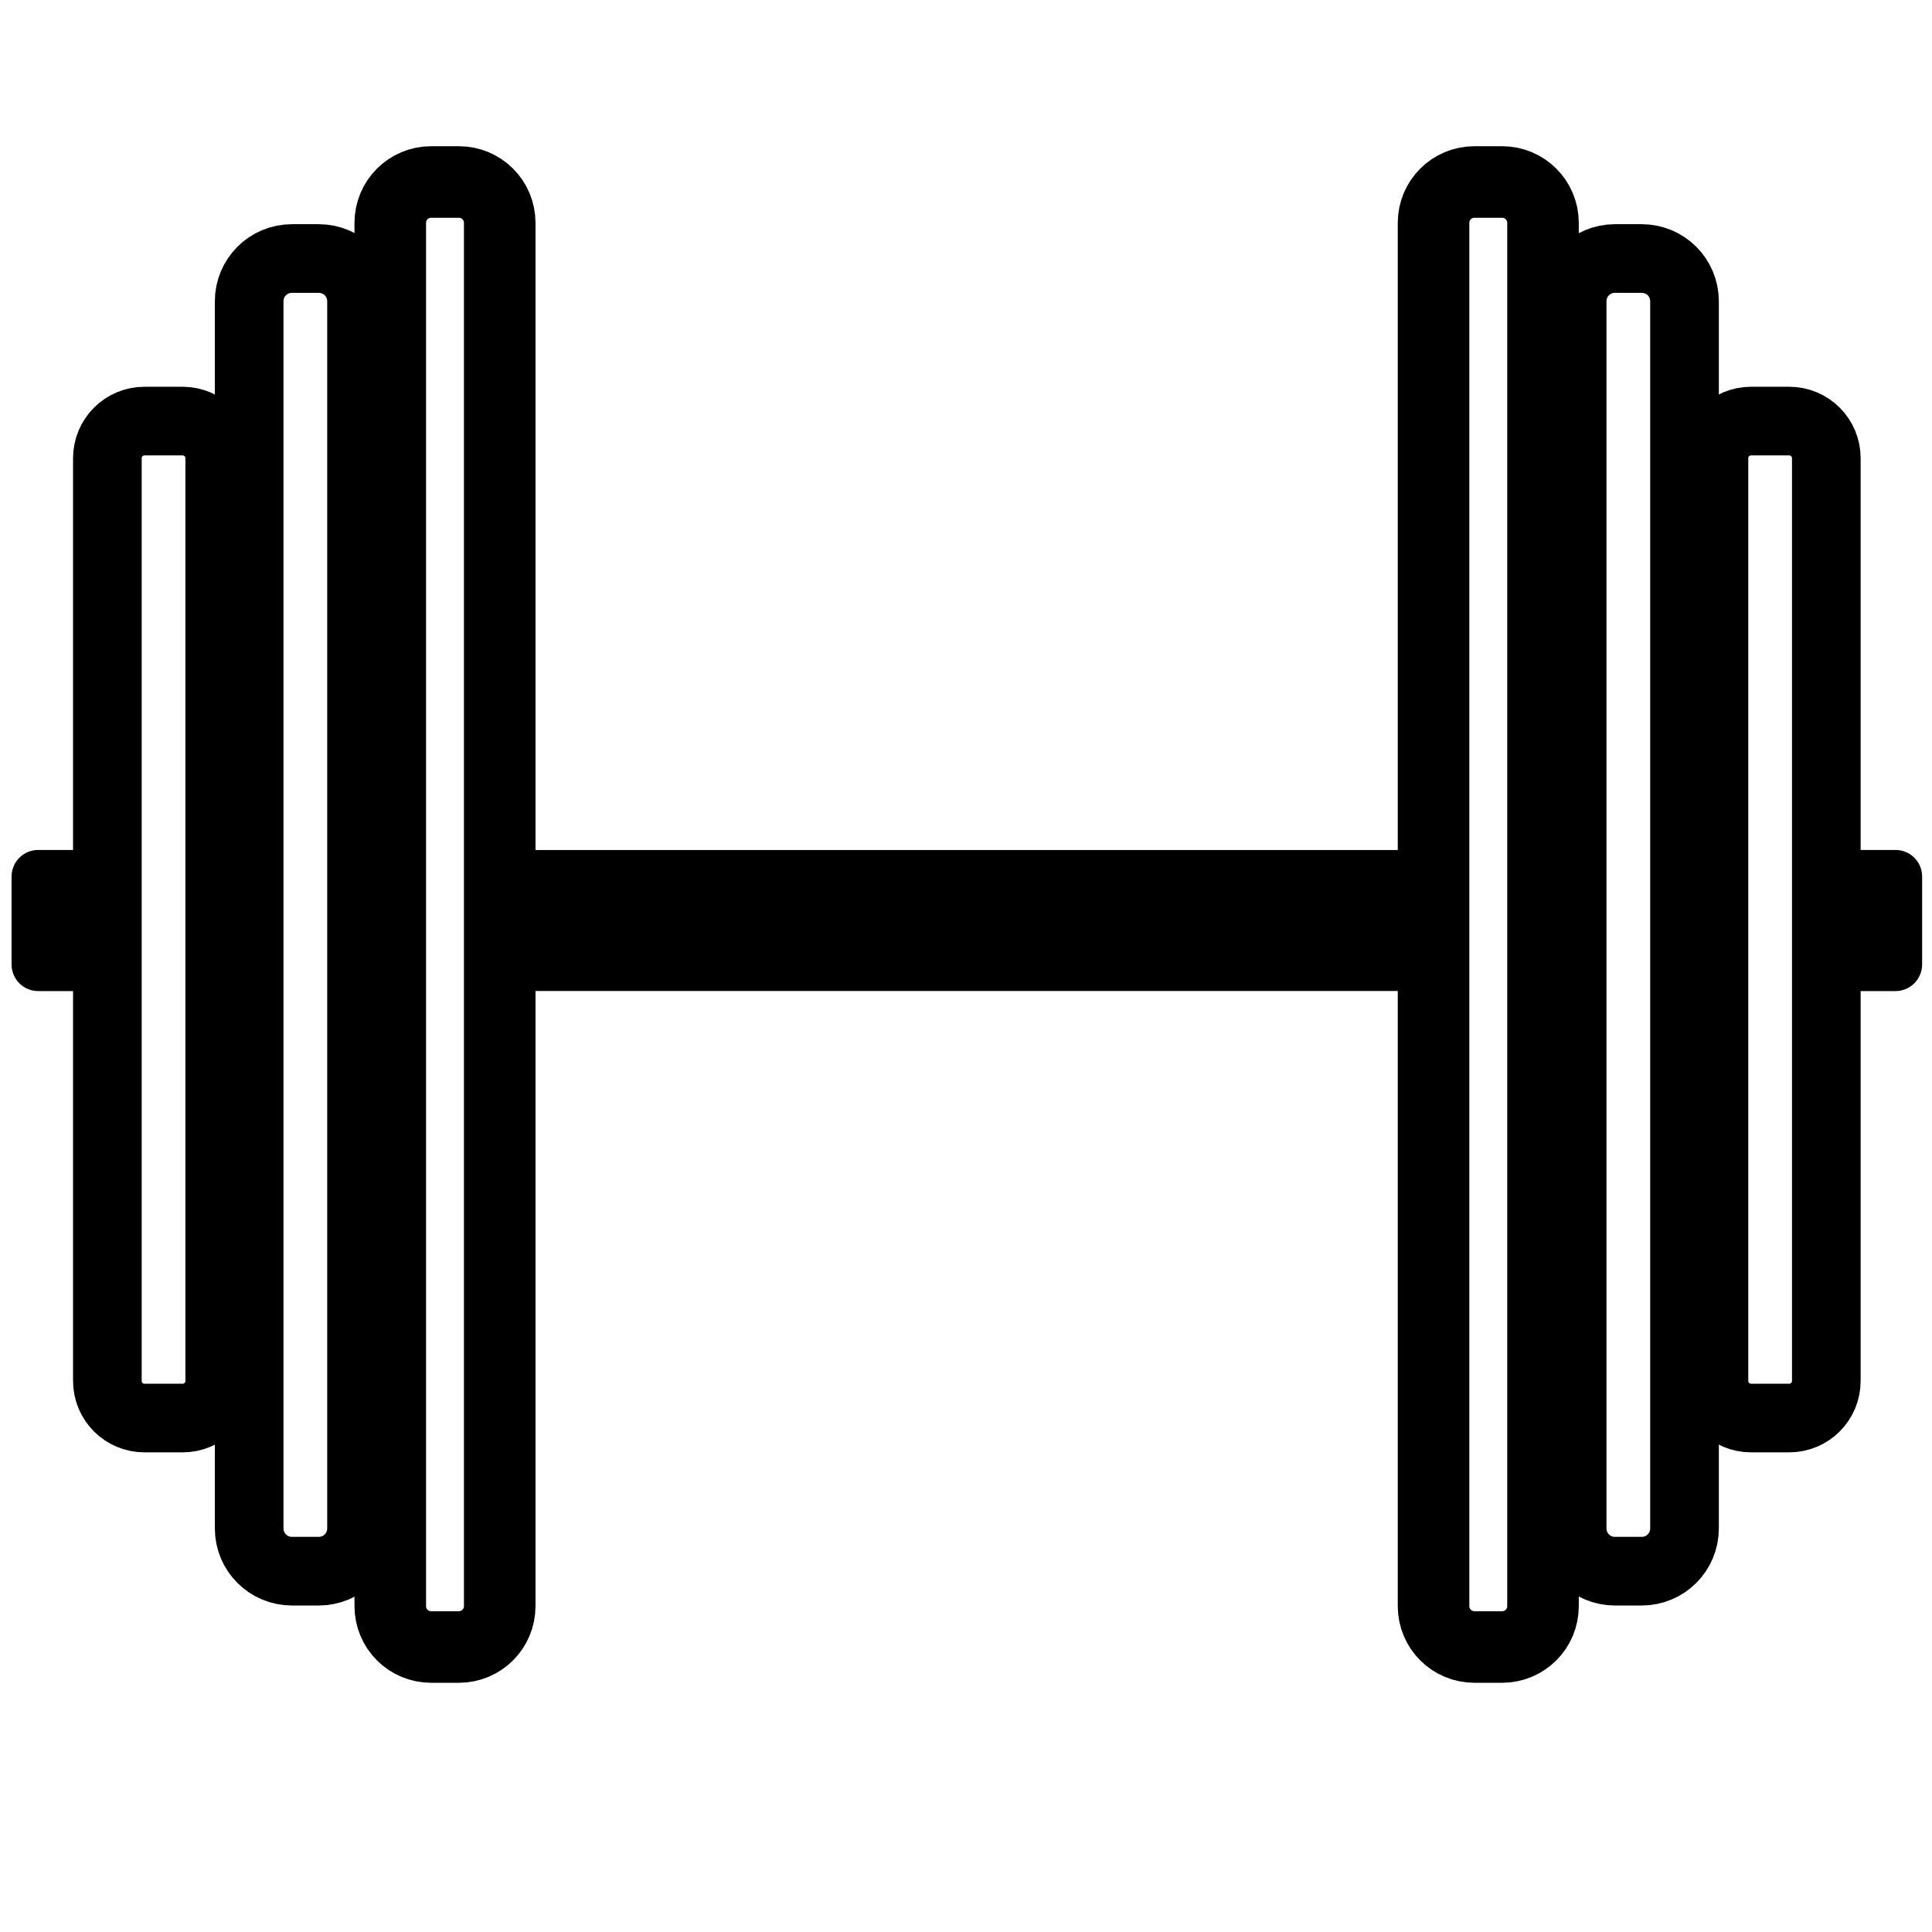 <?xml version="1.0" encoding="UTF-8" standalone="no"?>
<!-- Created with Inkscape (http://www.inkscape.org/) -->

<svg
   xmlns:dc="http://purl.org/dc/elements/1.1/"
   xmlns:cc="http://creativecommons.org/ns#"
   xmlns:rdf="http://www.w3.org/1999/02/22-rdf-syntax-ns#"
   xmlns:svg="http://www.w3.org/2000/svg"
   xmlns="http://www.w3.org/2000/svg"
   xmlns:sodipodi="http://sodipodi.sourceforge.net/DTD/sodipodi-0.dtd"
   xmlns:inkscape="http://www.inkscape.org/namespaces/inkscape"
   width="800"
   height="800"
   viewBox="0 0 609.6 406.4"
   version="1.1"
   id="svg6130"
   inkscape:version="0.92.4 (5da689c313, 2019-01-14)"
   sodipodi:docname="dumbell1.svg">
  <defs
     id="defs6124" />
  <sodipodi:namedview
     id="base"
     pagecolor="#ffffff"
     bordercolor="#666666"
     borderopacity="1.0"
     inkscape:pageopacity="0.0"
     inkscape:pageshadow="2"
     inkscape:zoom="1.979899"
     inkscape:cx="180.52206"
     inkscape:cy="596.77846"
     inkscape:document-units="px"
     inkscape:current-layer="layer1"
     showgrid="false"
     units="in"
     objecttolerance="20"
     inkscape:snap-nodes="true"
     inkscape:object-paths="true"
     inkscape:window-width="1366"
     inkscape:window-height="745"
     inkscape:window-x="-8"
     inkscape:window-y="-8"
     inkscape:window-maximized="1"
     inkscape:snap-bbox="true"
     inkscape:bbox-nodes="false"
     inkscape:bbox-paths="false"
     inkscape:snap-bbox-midpoints="false"
     inkscape:snap-smooth-nodes="true"
     inkscape:snap-global="true" />
  <g
     inkscape:label="Layer 1"
     inkscape:groupmode="layer"
     id="layer1"
     transform="translate(0,287.2)">
    <g
       id="g908">
      <path
         id="rect840"
         d="m 92.135,-307.234 h 8.424 c 7.488,0 13.516,6.028 13.516,13.516 V 93.436 c 0,7.488 -6.028,13.516 -13.516,13.516 h -8.424 c -7.488,0 -13.516,-6.028 -13.516,-13.516 V -293.718 c 0,-7.488 6.028,-13.516 13.516,-13.516 z"
         style="fill:none;fill-opacity:1;fill-rule:evenodd;stroke:#000000;stroke-width:21.659;stroke-linecap:round;stroke-linejoin:round;stroke-miterlimit:4;stroke-dasharray:none;stroke-opacity:1" />
      <path
         id="rect842"
         d="m -112.511,-450.479 h 28.317 c 0.634,0 1.144,0.51 1.144,1.144 v 288.023 c 0,0.634 -0.51,1.144 -1.144,1.144 h -28.317 c -0.634,0 -1.144,-0.51 -1.144,-1.144 v -288.023 c 0,-0.634 0.51,-1.144 1.144,-1.144 z"
         style="fill:#000000;fill-opacity:1;fill-rule:evenodd;stroke:#000000;stroke-width:13.879;stroke-linecap:round;stroke-linejoin:round;stroke-miterlimit:4;stroke-dasharray:none;stroke-opacity:1"
         transform="rotate(90)" />
      <path
         id="rect844"
         d="m 45.607,-255.938 h 12.002 c 6.497,0 11.728,5.231 11.728,11.728 V 46.904 c 0,6.497 -5.231,11.728 -11.728,11.728 H 45.607 c -6.497,0 -11.728,-5.231 -11.728,-11.728 V -244.211 c 0,-6.497 5.231,-11.728 11.728,-11.728 z"
         style="fill:none;fill-opacity:1;fill-rule:evenodd;stroke:#000000;stroke-width:21.659;stroke-linecap:round;stroke-linejoin:round;stroke-miterlimit:4;stroke-dasharray:none;stroke-opacity:1" />
      <path
         id="rect846"
         d="m -112.212,-33.931 h 27.718 c 3.302,0 5.959,2.658 5.959,5.959 v 15.92 c 0,3.302 -2.658,5.959 -5.959,5.959 h -27.718 c -3.302,0 -5.959,-2.658 -5.959,-5.959 v -15.92 c 0,-3.302 2.658,-5.959 5.959,-5.959 z"
         style="fill:#000000;fill-opacity:1;fill-rule:evenodd;stroke:#000000;stroke-width:4.891;stroke-linecap:round;stroke-linejoin:round;stroke-miterlimit:4;stroke-dasharray:none;stroke-opacity:1"
         transform="rotate(90)" />
      <path
         id="rect848"
         d="m 509.575,-106.952 h 8.424 c 7.488,0 13.516,6.028 13.516,13.516 V 293.718 c 0,7.488 -6.028,13.516 -13.516,13.516 h -8.424 c -7.488,0 -13.516,-6.028 -13.516,-13.516 V -93.435 c 0,-7.488 6.028,-13.516 13.516,-13.516 z"
         style="fill:none;fill-opacity:1;fill-rule:evenodd;stroke:#000000;stroke-width:21.659;stroke-linecap:round;stroke-linejoin:round;stroke-miterlimit:4;stroke-dasharray:none;stroke-opacity:1"
         transform="scale(1,-1)" />
      <path
         id="rect850"
         d="m 552.525,-58.631 h 12.001 c 6.497,0 11.728,5.231 11.728,11.728 V 244.211 c 0,6.497 -5.231,11.728 -11.728,11.728 h -12.001 c -6.497,0 -11.728,-5.231 -11.728,-11.728 V -46.903 c 0,-6.497 5.231,-11.728 11.728,-11.728 z"
         style="fill:none;fill-opacity:1;fill-rule:evenodd;stroke:#000000;stroke-width:21.659;stroke-linecap:round;stroke-linejoin:round;stroke-miterlimit:4;stroke-dasharray:none;stroke-opacity:1"
         transform="scale(1,-1)" />
      <path
         id="rect852"
         d="m 84.494,-604.041 h 27.718 c 3.302,0 5.959,2.658 5.959,5.959 v 15.92 c 0,3.302 -2.658,5.959 -5.959,5.959 H 84.494 c -3.302,0 -5.959,-2.658 -5.959,-5.959 v -15.92 c 0,-3.302 2.658,-5.959 5.959,-5.959 z"
         style="fill:#000000;fill-opacity:1;fill-rule:evenodd;stroke:#000000;stroke-width:4.891;stroke-linecap:round;stroke-linejoin:round;stroke-miterlimit:4;stroke-dasharray:none;stroke-opacity:1"
         transform="matrix(0,-1,-1,0,0,0)" />
      <path
         id="rect868"
         d="m 465.232,-130.874 h 8.719 c 7.151,0 12.908,5.757 12.908,12.908 v 436.434 c 0,7.151 -5.757,12.908 -12.908,12.908 h -8.719 c -7.151,0 -12.908,-5.757 -12.908,-12.908 v -436.434 c 0,-7.151 5.757,-12.908 12.908,-12.908 z"
         style="fill:none;fill-opacity:1;fill-rule:evenodd;stroke:#000000;stroke-width:22.582;stroke-linecap:round;stroke-linejoin:round;stroke-miterlimit:4;stroke-dasharray:none;stroke-opacity:1"
         transform="scale(1,-1)" />
      <path
         id="rect870"
         d="m 136.049,-130.874 h 8.719 c 7.151,0 12.908,5.757 12.908,12.908 v 436.434 c 0,7.151 -5.757,12.908 -12.908,12.908 h -8.719 c -7.151,0 -12.908,-5.757 -12.908,-12.908 v -436.434 c 0,-7.151 5.757,-12.908 12.908,-12.908 z"
         style="fill:none;fill-opacity:1;fill-rule:evenodd;stroke:#000000;stroke-width:22.582;stroke-linecap:round;stroke-linejoin:round;stroke-miterlimit:4;stroke-dasharray:none;stroke-opacity:1"
         transform="scale(1,-1)" />
    </g>
  </g>
</svg>
